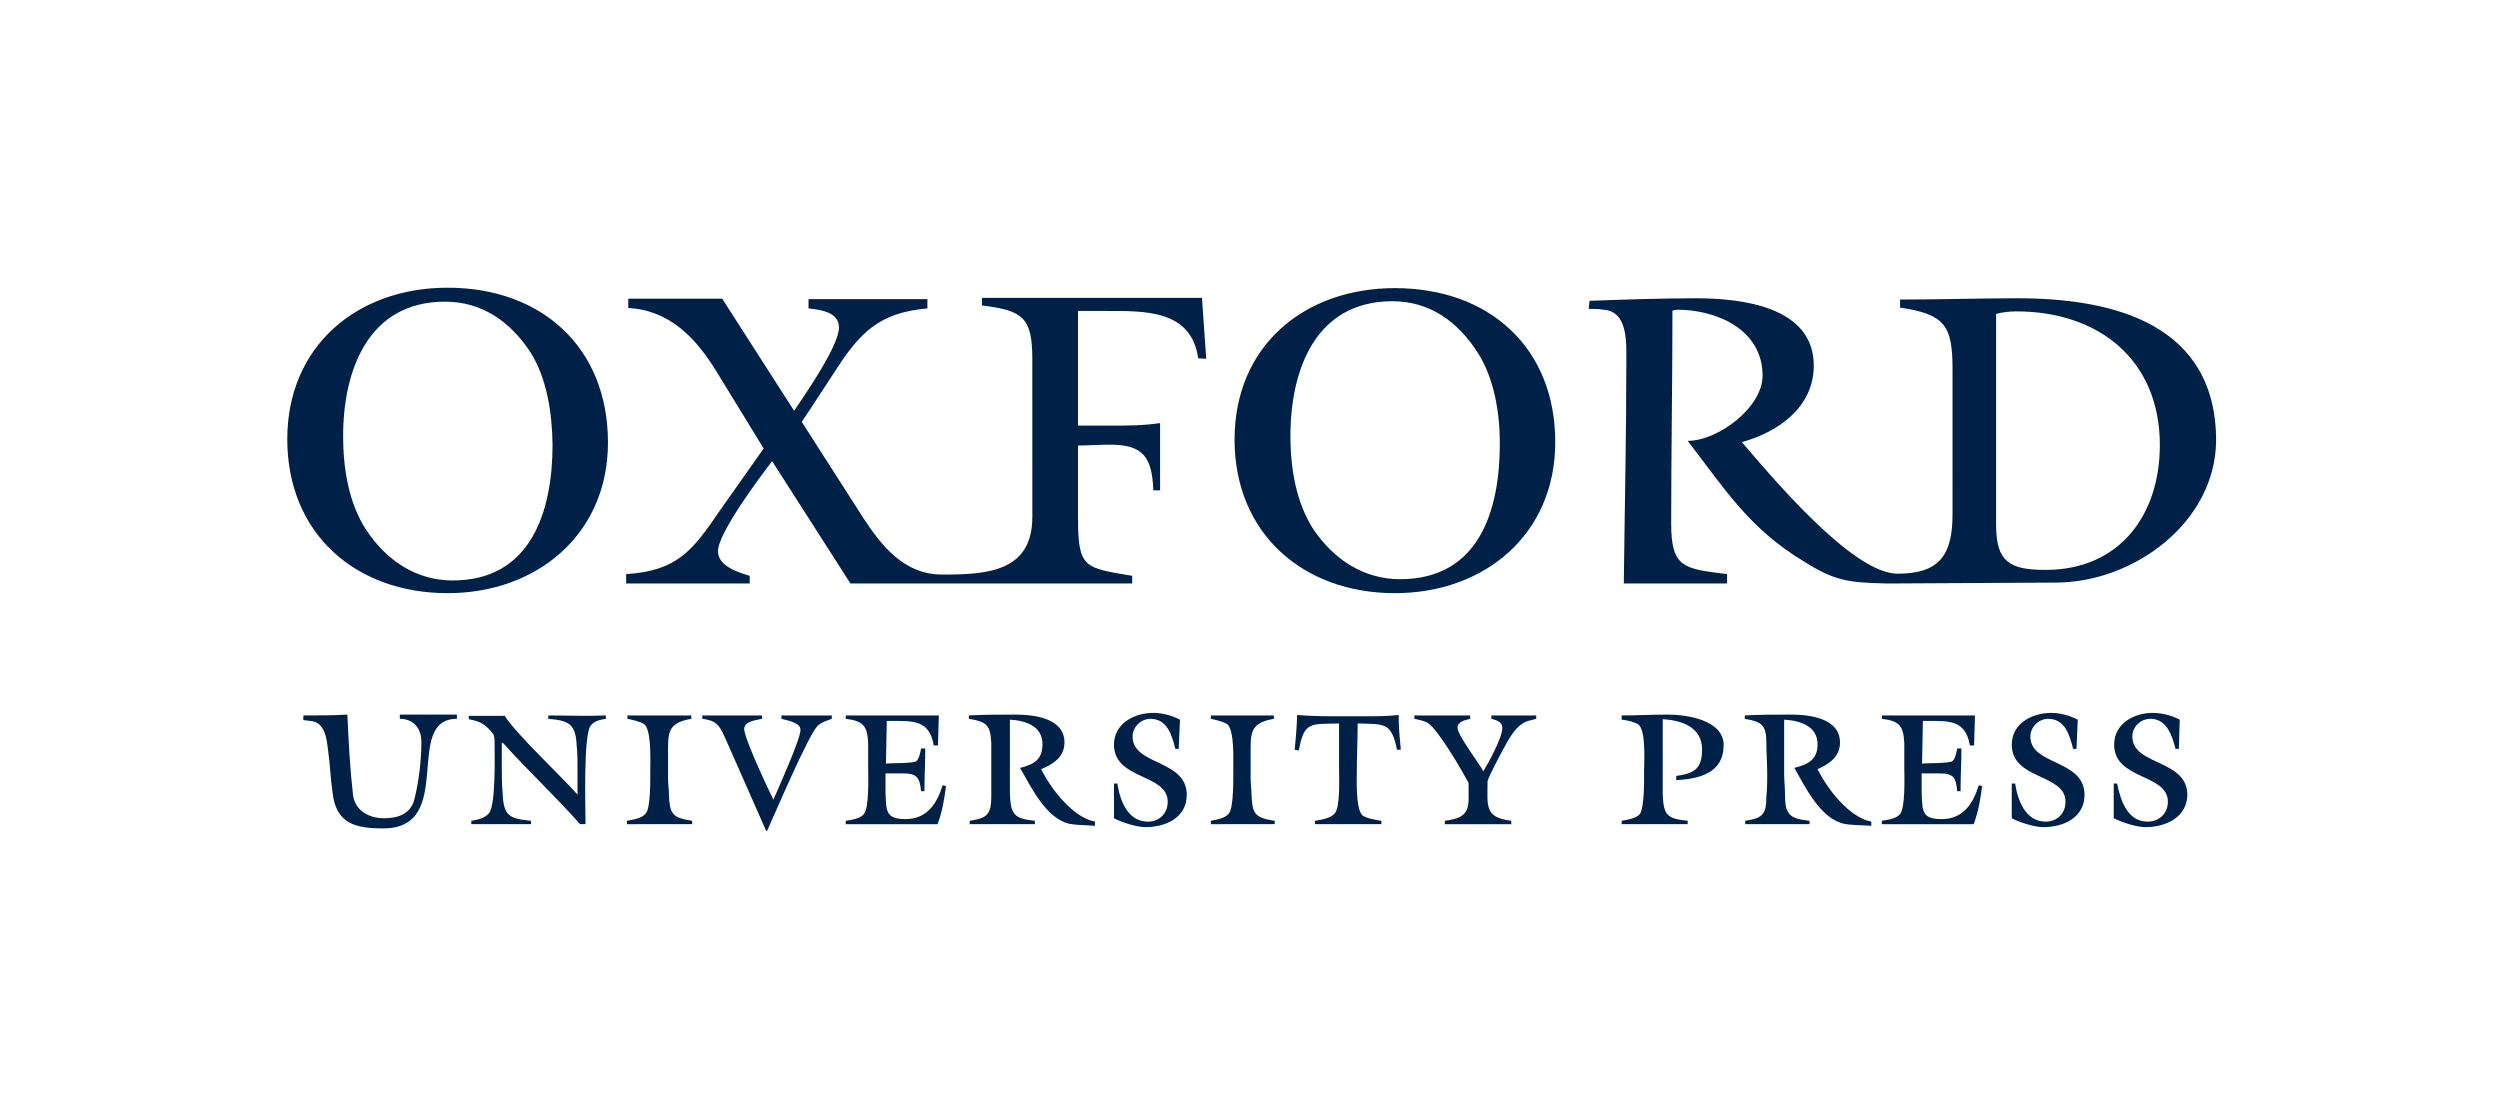 <svg xmlns="http://www.w3.org/2000/svg" width="590.9px" height="263.4px" viewBox="0 0 590.9 263.4">
<path fill="#002147" d="M105.8,140.2c-21.8,0-37.9-14.1-37.9-36.4c0-22,16.5-35.8,37.9-35.8c22.1,0,37.9,14,37.9,36.6
	C143.7,126.3,126.9,140.2,105.8,140.2z M90.6,195.8c-6.6,0-11.2-1.1-12-8.5c-0.5-3.4-0.6-6.9-1.1-10.3c-0.3-2.6-0.8-6.4-4.2-6.6
	l-1.6-0.2v-1.1c3.5,0,7.1,0,10.4-0.2c0.3,6.3,0.6,12.5,1.3,18.6c0.3,4,3.7,5.9,7.4,5.9c3.4,0,6.4-1.1,7.2-4.7c1-4,1.6-9.1,1.6-13.3
	c0-3.2-1.8-5.5-5.1-5.5v-1h13.5v1C95.1,169.9,107.9,195.8,90.6,195.8z M125.4,83.3c-4.7-7.2-11.4-12-20.2-12
	c-18.3,0-24.1,16.4-24.1,31.8c0,7.5,1.3,15.9,5.5,22.2c4.7,7.1,11.7,11.9,20.4,11.9c18.6,0,23.6-16.5,23.6-32.1
	C130.5,97.7,129.3,89.5,125.4,83.3z M139.7,171.4c-1.9,1.9-1.3,20.1-1.3,23.4h-1.3c-5.8-6.6-12.4-12.7-18.3-19.3l-0.2,0.2v1v4
	c0,2.2,0,4.5,0.2,6.7c0.2,5.5,1.6,6.1,6.7,6.6v0.8c-4.7,0-9.3,0-14.1,0V194c1.4-0.2,3.2-0.6,4.2-1.8c1.6-2.1,1.3-13.5,1.3-16.5
	c0-0.8,0-1.4-0.3-2.2c-1.8-2.2-2.9-3-5.8-3.5v-0.8h8.5c2.7,4.3,13.2,14.1,17.2,18.6c0-2.1,0-4.2,0-6.3c0-1.8,0-3.5-0.2-5.3
	c-0.2-5.1-1.9-5.9-6.7-6.3v-0.8c4.5,0,9,0.2,13.6,0v0.8C141.9,170.1,140.5,170.4,139.7,171.4z M283.2,84.7
	c-1.6-11.6-12.8-11.2-22-11.2h-6.4v27.1h7.5c4,0,8,0,11.9-0.6v15.9h-1.6c-0.3-7.9-2.4-10.8-10.3-10.8c-2.6,0-5.1,0.2-7.5,0.2v17.2
	c0,11.9,1.6,11.7,12.8,13.6v1.8H201l-18.5-28.9c-3,3.9-12.8,17-12.8,21.3c0,3.5,4.8,5,7.5,5.8v1.8H148v-2.2
	c12.2-0.8,15.7-5.6,22.2-15.1l10.3-14.6l-11.1-18.1c-4.8-7.9-11.1-14.6-20.9-15.1v-2.2h22.2l17,26.5c2.7-4,10.6-15.4,10.6-19.7
	c0-3.7-4.5-4.2-7.2-4.5v-2.2h28.1v2.2c-11.6,1-16.1,5.9-22,15.1c-2.6,3.9-5.1,7.9-7.7,11.7l14.4,22.5c4.5,6.9,9.8,13.6,18.8,13.6
	c10.3,0,21.3-0.5,21.3-13.6V85c0-10-2.2-11.6-11.9-12.8v-1.8h52l1,14.4L283.2,84.7z M148.2,194.8V194c1.4-0.3,3.5-0.5,4.5-1.8
	c1.1-1.4,1-8.2,1-10.1c0-2.2,0.3-9.5-1.4-10.9c-0.8-0.6-2.9-1.1-4-1.3v-0.8c5.1,0,10.1,0,15.1,0v0.8c-5.9,1-5.5,3.5-5.5,9v5.1
	c0,1.3,0.2,2.4,0.2,3.7c0.2,4.5,0.6,5.6,5.5,6.3v0.8C158.3,194.8,153.3,194.8,148.2,194.8z M193.3,171.5c-2.2,2.1-10.3,21.2-12,24.9
	h-0.2l-9.8-22.2c-1.3-2.9-2.1-3.9-5.3-4.3v-0.8c4.7,0,9.3,0,14.1,0v0.8c-1.4,0.3-4.2,0.6-4.2,2.4c0,2.2,5.6,14.1,6.9,16.7
	c1.3-3,6.4-14.3,6.4-16.5c0-1.8-3.2-2.2-4.5-2.6v-0.8c4,0,8,0,11.9,0v0.8C195.6,170.3,194.3,170.6,193.3,171.5z M221.6,194.8
	c-7.2,0-14.4,0-21.7,0V194c1.3-0.2,3.5-0.5,4.3-1.6c1.3-1.6,1-9,1-11.1c0-1.9,0-3.7,0-5.6c-0.2-4-1-5.3-5.3-5.8v-0.8
	c7.4,0,14.6,0,22,0l-0.2,7.1h-1c-1-6.1-5-5.8-10-5.8h-1.1l-0.2,10.1c1.4-0.2,6.3,0,7.2-0.6c0.6-0.5,1-2.2,1.1-3h1
	c0,3.4-0.2,6.7-0.2,10.1h-0.8c-0.3-3.2-1-4.2-4.2-4.2h-4.2v4.7c0.2,4.2,0,6.1,4.8,6.1c5,0,7.4-3.7,8.7-8l0.8,0.2
	C223.2,188.9,222.7,191.9,221.6,194.8z M252.7,194.7c-5.5-1.3-9-8.7-11.6-13.2c3.2-0.8,5.3-1.9,5.3-5.6c0-4.3-4-5.6-7.7-5.8v12.8
	c0,1.6,0,3.2,0,4.8c0.2,4.8,1,5.8,5.9,6.3v0.8c-5.1,0-10.3,0-15.4,0V194c4.2-0.6,5.1-1.6,5.1-5.8c0-1.8,0-3.5,0-5.1c0-2.6,0-5,0-7.4
	c-0.2-4.3-1-5.1-5.3-5.8v-0.8c3.7-0.2,7.4-0.2,10.9-0.2c4.5,0,11.7,0.8,11.7,6.6c0,3.4-2.6,5.1-5.5,6.3c2.2,4.5,7.4,11.4,12.7,12.4
	v1C256.9,195,254.8,195.1,252.7,194.7z M270.8,195.5c-2.2,0-5.6-1.1-7.5-2.1v-8.2h0.8c0.6,3.9,2.4,9,7.2,9c2.7,0,4.7-1.9,4.7-4.7
	c0-6.7-12.7-5.1-12.7-13.5c0-5,4.8-7.5,9.3-7.5c2.2,0,4.3,0.6,6.3,1.6l-0.3,6.9h-0.8c-0.8-3.2-1.9-7.1-5.9-7.1
	c-2.2,0-4.2,1.9-4.2,4.2c0,6.9,12.8,5.3,12.8,13.8C280.5,193.2,275.6,195.5,270.8,195.5z M286.2,194.8V194c1.3-0.3,3.4-0.5,4.3-1.8
	c1.1-1.4,1-8.2,1-10.1c0-2.2,0.3-9.5-1.4-10.9c-0.8-0.6-2.9-1.1-3.9-1.3v-0.8c5,0,10,0,14.9,0v0.8c-5.9,1-5.5,3.5-5.5,9v5.1
	c0,1.3,0.2,2.4,0.2,3.7c0.2,4.5,0.6,5.6,5.5,6.3v0.8C296.2,194.8,291.2,194.8,286.2,194.8z M329.7,140.2
	c-21.7,0-37.9-14.1-37.9-36.3c0-22.2,16.5-35.8,37.9-35.8c22.2,0,37.9,14,37.9,36.4C367.6,126.4,350.8,140.2,329.7,140.2z
	 M349.3,83.4c-4.7-7.4-11.4-12.2-20.2-12.2c-18.3,0-24.1,16.4-24.1,31.9c0,7.4,1.3,15.7,5.5,22.1c4.7,6.9,11.7,11.7,20.4,11.7
	c18.8,0,23.6-16.4,23.6-32.1C354.5,97.7,353.2,89.5,349.3,83.4z M330.2,177.3c-1.3-6.7-3-6.1-9.3-6.3c0,3.7-0.2,7.4-0.2,11.1
	c0,2.2-0.3,9,1.3,10.6c1.1,0.8,3.2,1.1,4.5,1.3v0.8c-5.3,0-10.6,0-15.7,0V194c1.3-0.2,3.9-0.6,4.7-1.8c1.3-1.4,1-8.3,1-10.3
	c0-3.7,0-7.2,0-10.9c-6.6,0.2-8.3-0.6-9.5,6.4l-1-0.2c0.3-2.7,0.5-5.5,0.6-8.2c2.7,0.2,5.6,0.3,8.3,0.3c2.4,0,5,0,7.4,0
	c2.7,0,5.6,0,8.3-0.3v1.1c0,2.2,0.3,4.7,0.5,7.1H330.2z M359.6,171.2c-1.4,1-2.4,2.6-3.2,3.9c-0.8,1.4-4.8,8.8-4.8,9.6
	c0,5.8-0.8,8.5,5.6,9.3v0.8c-5.3,0-10.4,0-15.7,0V194c6.4-0.8,5.6-3.2,5.6-9c-1.4-2.6-7.1-12.5-9.6-14.1c-0.8-0.5-2.2-0.8-3.2-1
	v-0.8c4.3,0,8.8,0,13.2,0v0.8c-1.1,0.3-3,0.6-3,2.1c0,1.8,5,8.2,6.1,10.3c1.3-2.1,4.5-8,4.5-10.3c0-1.3-1.3-1.8-2.6-2.1v-0.8
	c3.5,0,7.1,0,10.6,0v0.8C361.7,170.3,360.6,170.4,359.6,171.2z M485.9,137.7l-36.9,0.2h-0.5h-2.9c-8.7-0.2-12-0.6-19.4-5.3
	c-12.7-7.7-18.3-16.7-27.3-28.4c7.2,0,17.7-7.9,17.7-15.4c0-10.9-10.8-15.6-20.2-15.6l-1.1,0.2c0,16.7-0.3,33.5-0.3,50.4
	c0,10.6,3.2,10.6,13.2,11.9v2.2h-24.4c0.2-17.5,0.6-34.8,0.6-52.2c0-4.5,0.5-12.2-5.5-12.5c-1.1-0.2-2.2-0.2-3.4-0.2l0.2-1.9
	c8.3-0.3,16.9-0.6,25.2-0.6c10.6,0,27.8,1.9,27.8,15.9c0,9.8-8.3,15.7-17,18.1c6.4,7.4,26,31.1,36.8,31.1c10,0,13-4.5,13-14.1V87.3
	c0-10.4-1.8-13-12.4-14.6v-1.9c9.3,0,18.5-0.3,27.8-0.3c23.1,0,46.9,6.3,46.9,33.7C523.6,123.6,504.2,137.7,485.9,137.7z
	 M396.2,184.4v-1c4.2-0.6,6.1-1.6,6.1-6.3c0-5.3-5-6.9-9.3-7.1v12.4c0,1.8,0,3.5,0,5.3c0.2,5,1,5.8,5.9,6.3v0.8
	c-5.1,0-10.4,0-15.6,0V194c1.1-0.2,3.4-0.5,4.3-1.6c1.1-1.6,1-8.2,1-10.3c0-2.2,0.5-9.5-1.4-10.9c-1-0.6-2.7-1-3.9-1.1v-1
	c3.5,0,7.2-0.2,10.9-0.2c4.5,0,13.2,1.3,13.2,7.2C407.4,182.8,401.5,184.1,396.2,184.4z M435.8,194.7c-5.6-1.3-9.1-8.7-11.7-13.2
	c3.2-0.8,5.5-1.9,5.5-5.6c0-4.3-4.2-5.6-7.9-5.8v12.8c0,1.6,0.2,3.2,0.2,4.8c0,4.8,1,5.8,5.8,6.3v0.8c-5.1,0-10.3,0-15.2,0V194
	c4.2-0.6,5-1.6,5-5.8c0.2-1.8,0.2-3.5,0.2-5.1c0-2.4-0.2-5-0.2-7.4c0-4.3-1-5.1-5.1-5.8v-0.8c3.5-0.2,7.2-0.2,10.9-0.2
	c4.3,0,11.6,0.8,11.6,6.6c0,3.4-2.6,5.1-5.3,6.3c2.2,4.5,7.4,11.4,12.7,12.4v1C440,195,437.9,195.1,435.8,194.7z M466.5,194.8
	c-7.2,0-14.4,0-21.7,0V194c1.3-0.2,3.5-0.5,4.3-1.6c1.3-1.6,1-9,1-11.1c0-1.9,0-3.7,0-5.6c-0.2-4-1-5.3-5.3-5.8v-0.8
	c7.4,0,14.6,0,22,0l-0.2,7.1h-1c-1-6.1-5-5.8-10-5.8h-1.1l-0.2,10.1c1.4-0.2,6.1,0,7.2-0.6c0.6-0.5,1-2.2,1.1-3h1
	c0,3.4-0.2,6.7-0.2,10.1h-0.8c-0.3-3.2-0.8-4.2-4.2-4.2h-4.2v4.7c0.2,4.2,0,6.1,4.8,6.1c5,0,7.4-3.7,8.7-8l0.8,0.2
	C468.1,188.9,467.6,191.9,466.5,194.8z M476.6,73.6c-1.6,0-3.4,0.2-4.8,0.6v49.9c0,8.7,3.2,10.6,11.7,10.6c17.5,0,27-13,27-29.5
	C510.5,85,496,73.6,476.6,73.6z M483,195.5c-2.2,0-5.6-1.1-7.5-2.1v-8.2h0.8c0.6,3.9,2.4,9,7.2,9c2.7,0,4.7-1.9,4.7-4.7
	c0-6.7-12.7-5.1-12.7-13.5c0-5,4.8-7.5,9.3-7.5c2.2,0,4.3,0.6,6.3,1.6l-0.3,6.9h-0.8c-0.8-3.2-1.9-7.1-5.9-7.1
	c-2.2,0-4.2,1.9-4.2,4.2c0,6.9,12.8,5.3,12.8,13.8C492.7,193.2,487.8,195.5,483,195.5z M507.1,195.5c-2.1,0-5.5-1.1-7.5-2.1v-8.2
	h0.8c0.8,3.9,2.4,9,7.2,9c2.7,0,4.8-1.9,4.8-4.7c0-6.7-12.7-5.1-12.7-13.5c0-5,4.7-7.5,9.1-7.5c2.2,0,4.5,0.6,6.4,1.6L515,177h-0.8
	c-0.8-3.2-2.1-7.1-5.9-7.1c-2.4,0-4.3,1.9-4.3,4.2c0,6.9,13,5.3,13,13.8C516.9,193.2,511.9,195.5,507.1,195.5z"/>
</svg>

